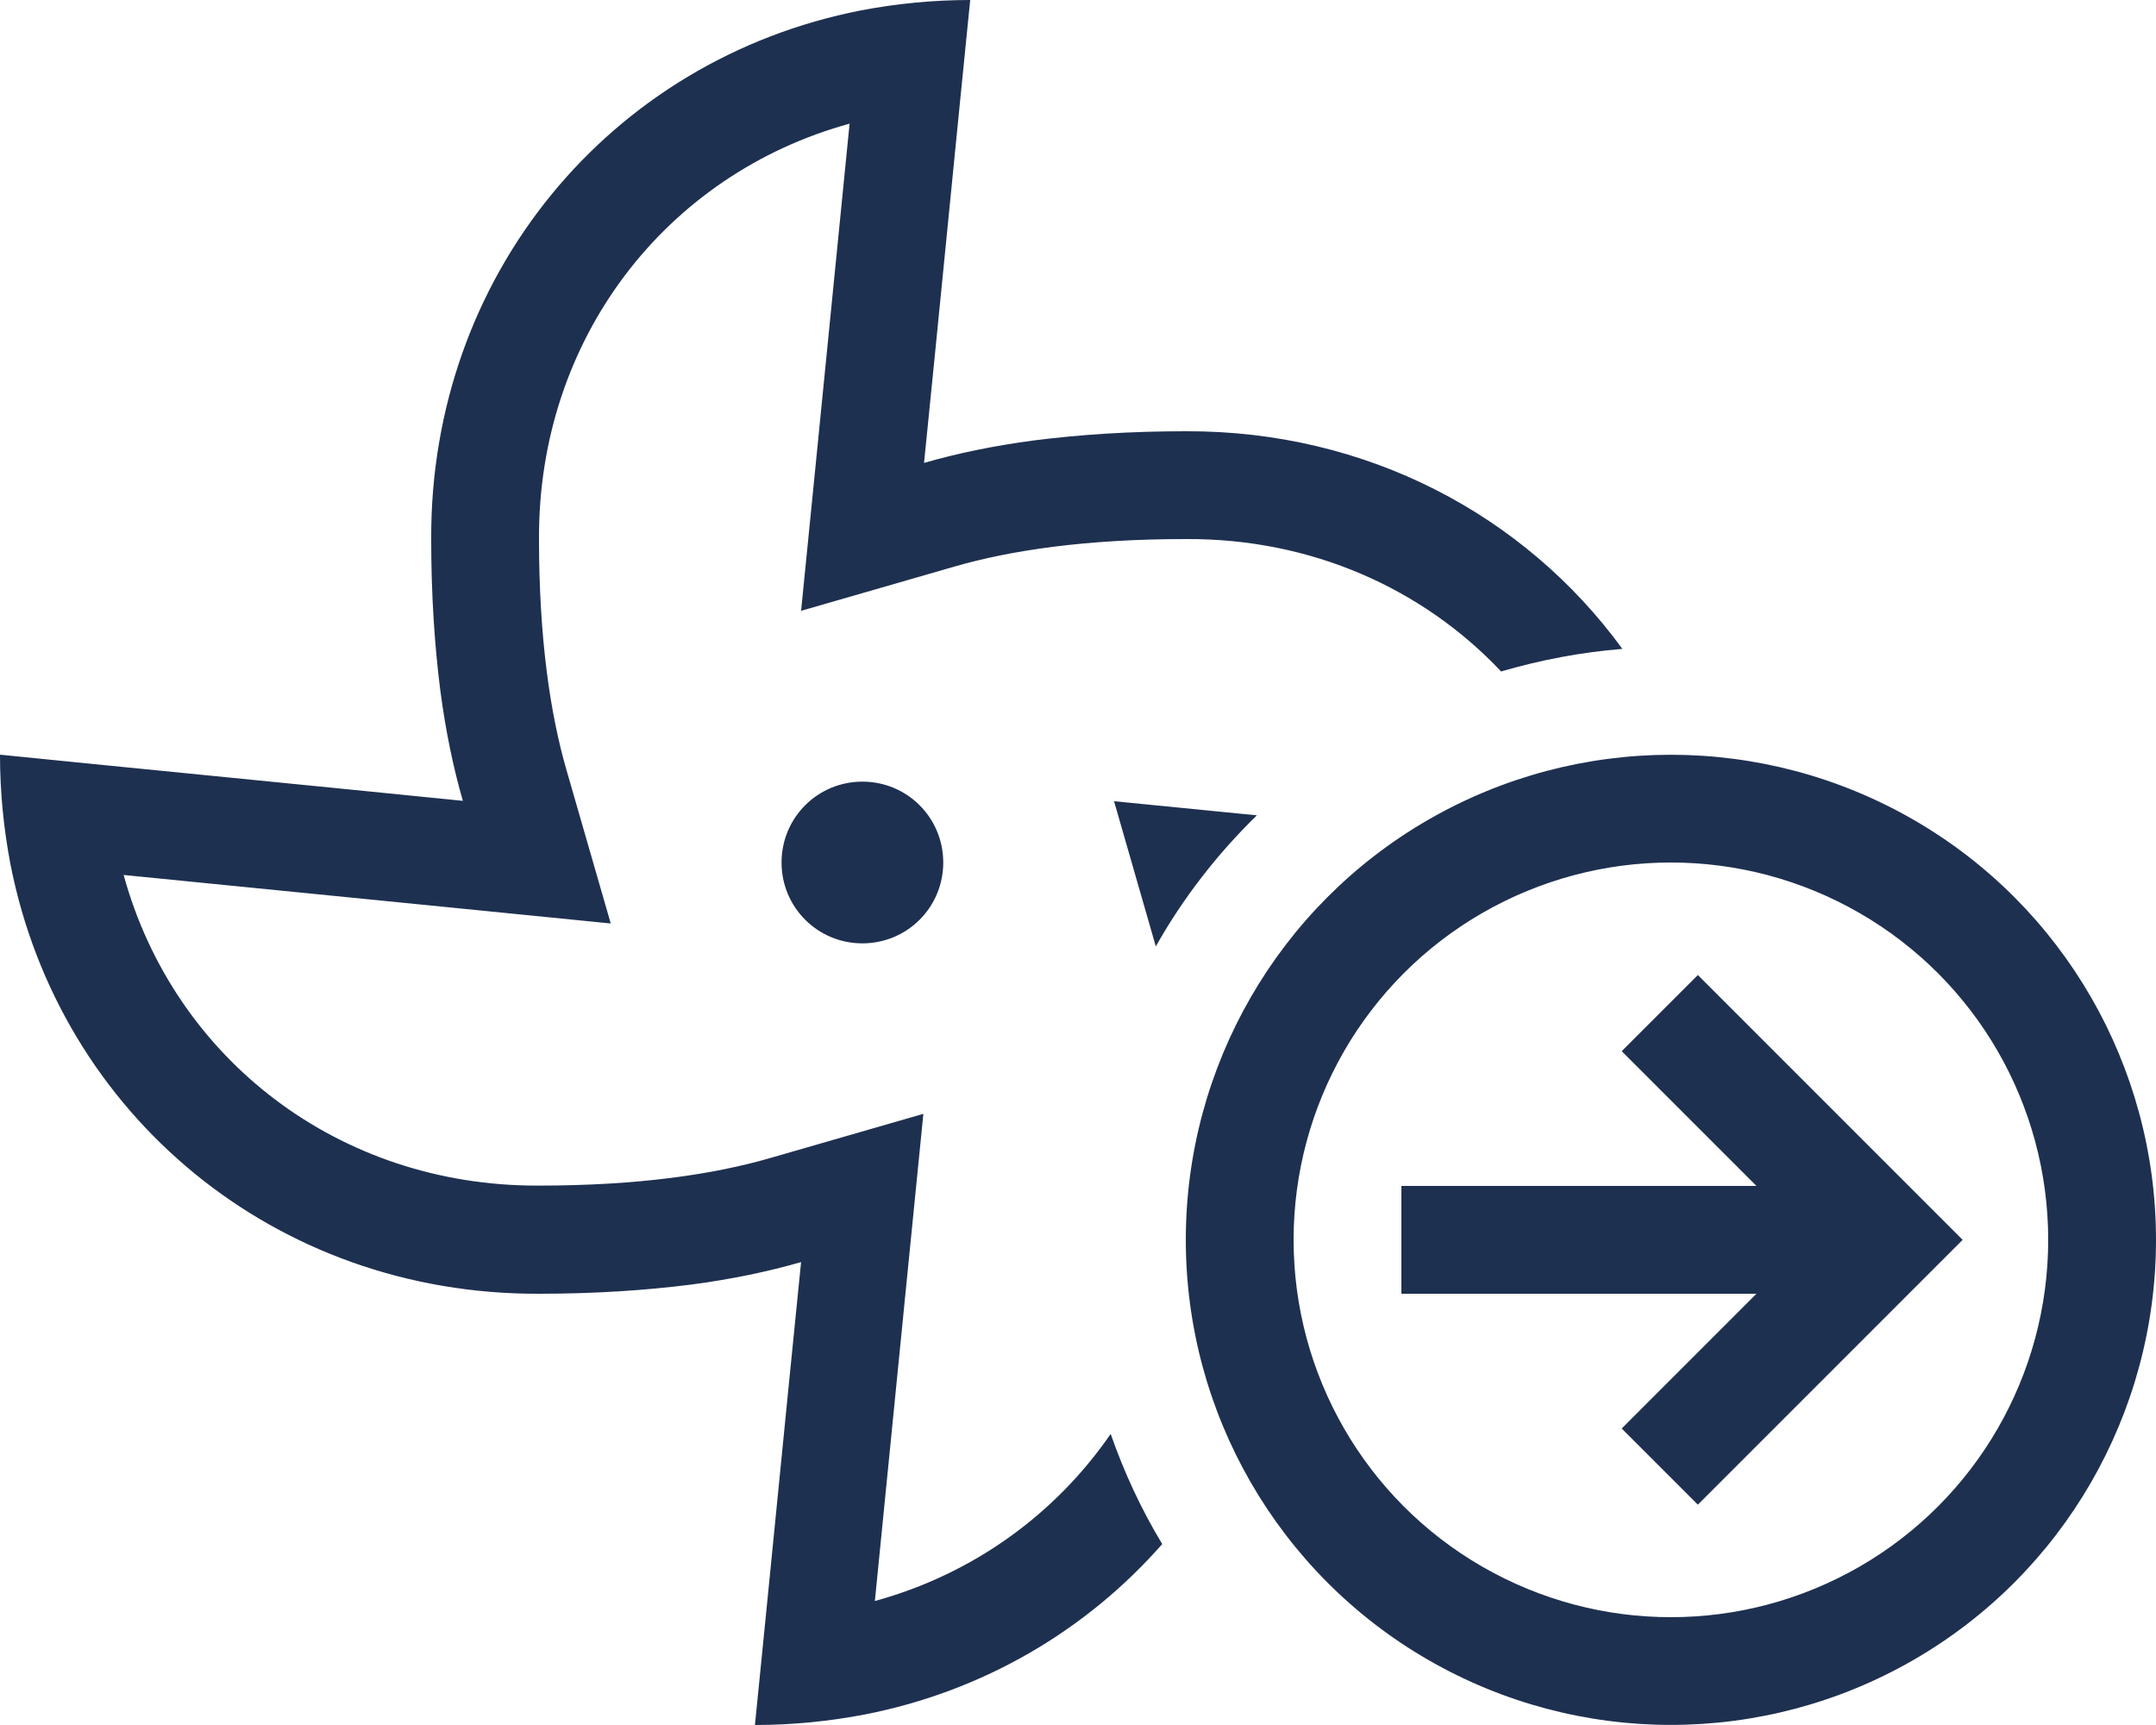 <svg xmlns="http://www.w3.org/2000/svg" height="16" width="20" viewBox="0 0 640 512"><!--!Font Awesome Pro 6.5.1 by @fontawesome - https://fontawesome.com License - https://fontawesome.com/license (Commercial License) Copyright 2024 Fonticons, Inc.--><path opacity="1" fill="#1E3050" d="M0 224l32 3.2 71.5 7.1 33.9 3.4c-2.8-9.7-5.1-20.6-6.7-32.8C129 191.5 128 176.6 128 160C127.7 81.8 181.1 17.7 255.5 3.1C266 1.1 276.8 0 288 0l-3.2 32-7.1 71.5-3.4 33.9c9.7-2.8 20.6-5.1 32.8-6.7c13.4-1.7 28.3-2.7 44.9-2.7c53.6-.2 100.6 24.8 129.6 64.6c-12.4 1-24.4 3.3-36 6.7c-23.2-24.6-56.3-39.5-93.5-39.3l-.1 0c-29.5 0-51.9 3.3-68.8 8.2l-45.4 13.1c1.6-15.7 3.1-31.4 4.7-47.1l9.7-97.5c-54.6 15-92.4 63.9-92.2 123.1l0 .1c0 29.5 3.3 51.9 8.2 68.8l13.1 45.4-47.1-4.7-97.5-9.7c15 54.6 63.9 92.4 123.1 92.2l.1 0c29.5 0 51.9-3.3 68.8-8.2l45.4-13.1-4.7 47.1-9.7 97.5c29.2-8 53.6-25.8 70-49.6c4 11.5 9.1 22.4 15.3 32.7c-22.4 25.5-53 43.7-88.4 50.6c-10.5 2-21.3 3.1-32.5 3.1l3.2-32 7.1-71.5 3.4-33.9c-9.7 2.8-20.6 5.1-32.8 6.7C191.5 383 176.6 384 160 384C81.8 384.3 17.7 330.9 3.1 256.5C1.1 246 0 235.2 0 224zm232 32c0-13.3 10.7-24 24-24s24 10.7 24 24s-10.7 24-24 24s-24-10.7-24-24zm98.6-18.2l42.5 4.2c-11.7 11.4-21.9 24.5-30 38.9l-12.4-43.1zM352 368c0-51.4 27.4-99 72-124.7s99.4-25.7 144 0s72 73.3 72 124.7s-27.4 99-72 124.7s-99.4 25.7-144 0S352 419.4 352 368zm32 0c0 40 21.3 77 56 97s77.3 20 112 0s56-57 56-97s-21.3-77-56-97s-77.3-20-112 0s-56 57-56 97zm32-16l16 0 89.4 0-28.7-28.7L481.4 312 504 289.4l11.3 11.3c18.7 18.7 37.3 37.3 56 56L582.6 368l-11.3 11.3-56 56L504 446.6 481.4 424l11.3-11.3L521.4 384 432 384l-16 0 0-32z"/></svg>